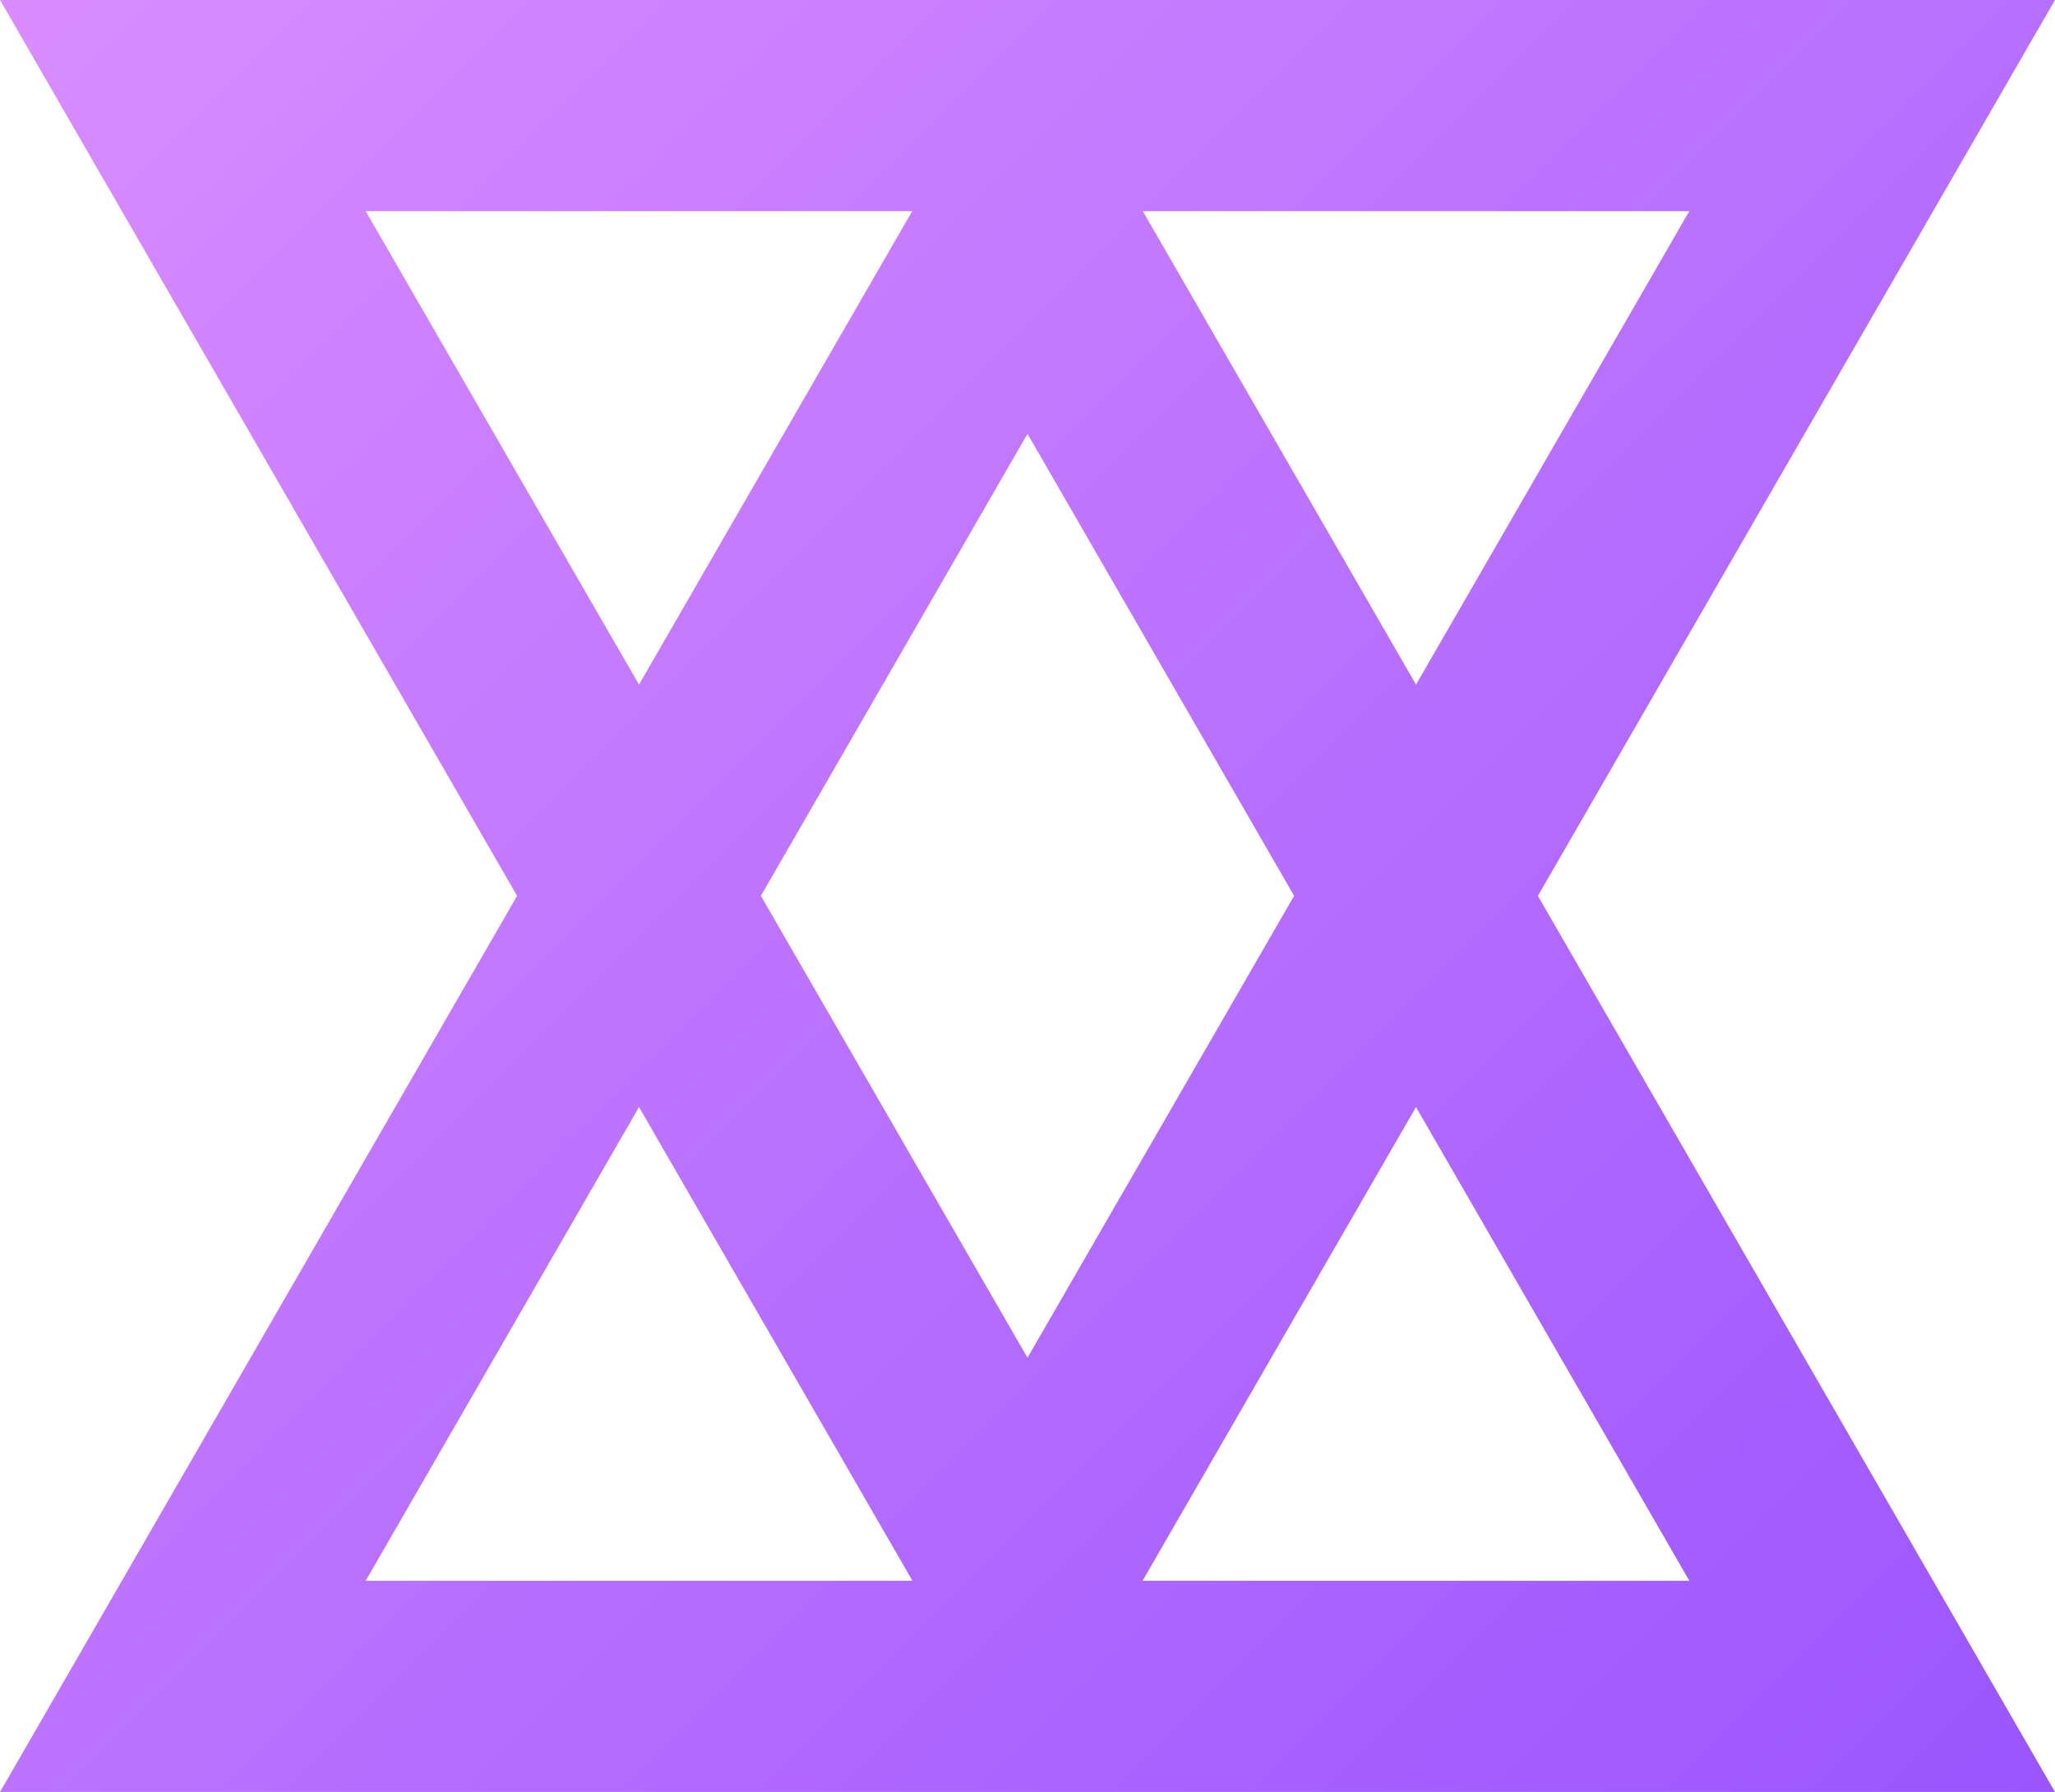 <svg xmlns="http://www.w3.org/2000/svg" xmlns:xlink="http://www.w3.org/1999/xlink" viewBox="0 0 48.66 42.43"><defs><style>.cls-1{fill:none;stroke-miterlimit:10;stroke-width:5px;stroke:url(#未命名漸層_13);}</style><linearGradient id="未命名漸層_13" x1="1.56" y1="-1.56" x2="47.1" y2="43.99" gradientUnits="userSpaceOnUse"><stop offset="0" stop-color="#da8cff"/><stop offset="1" stop-color="#9a55ff"/></linearGradient></defs><title>資產 1</title><g id="圖層_2" data-name="圖層 2"><g id="圖層_1-2" data-name="圖層 1"><path class="cls-1" d="M4.33,2.5h40l-20,34.65Zm20,2.77-20,34.66h40Z"/></g></g></svg>